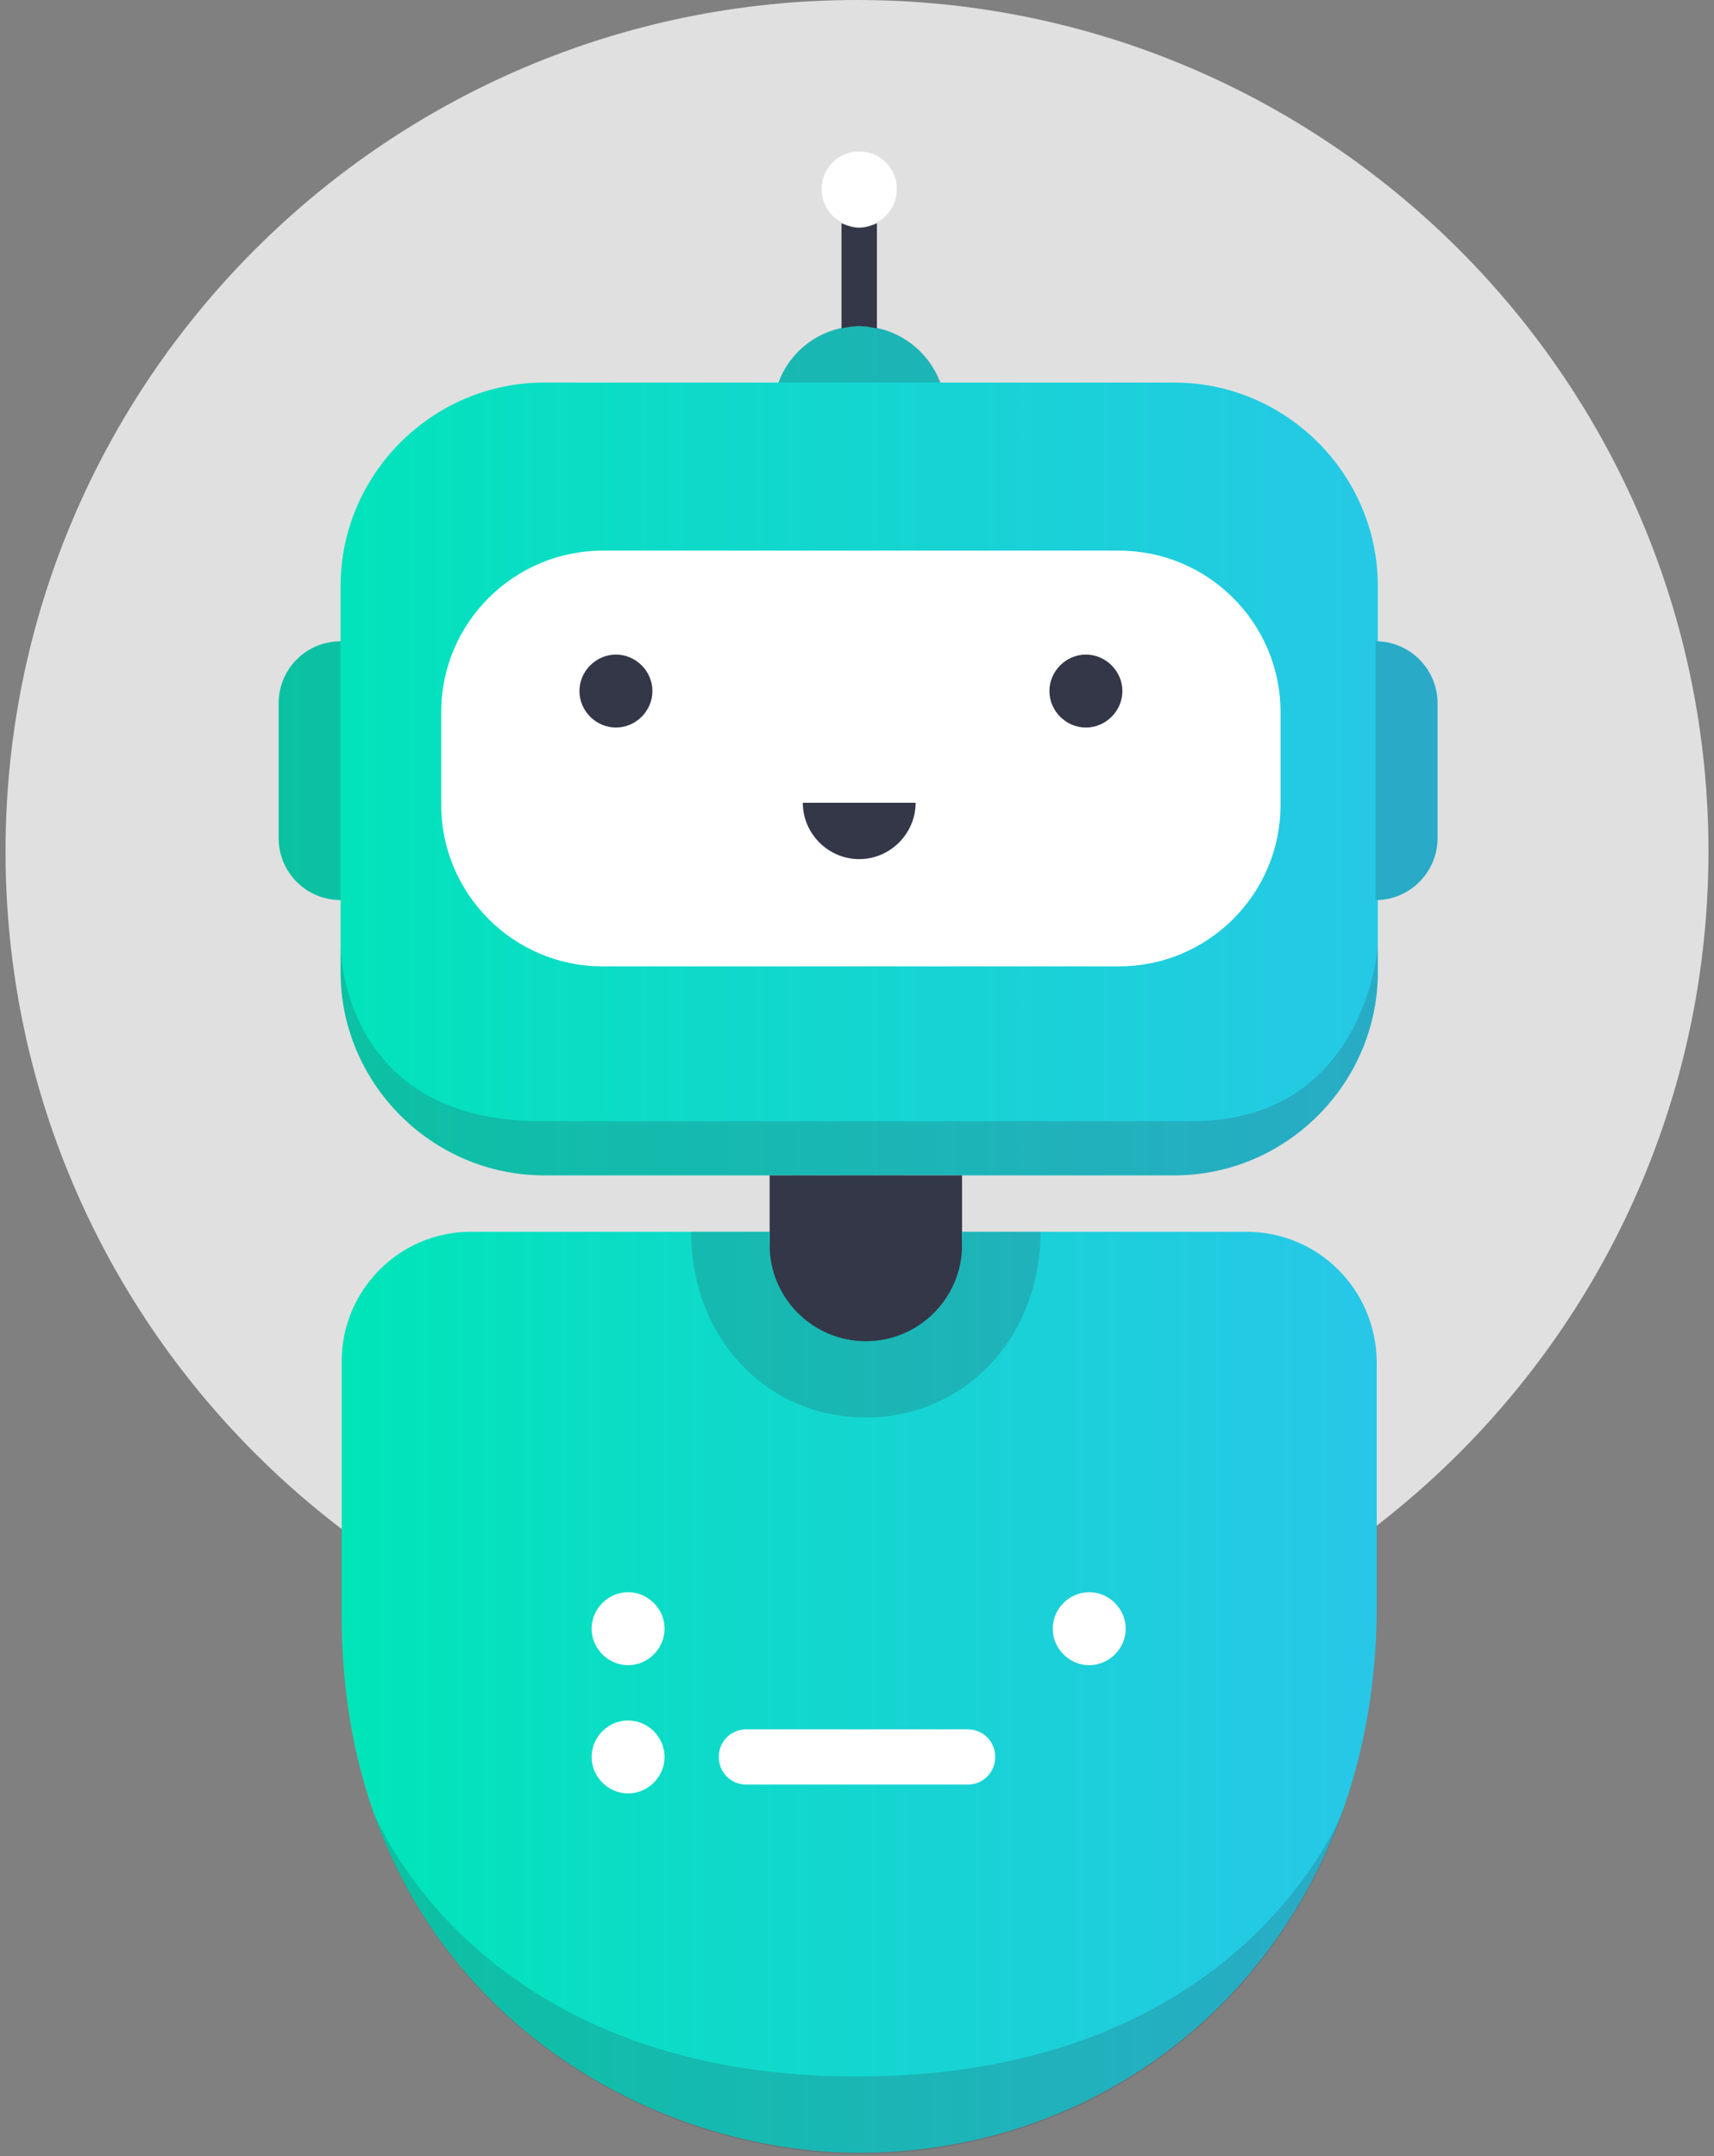 <?xml version="1.0" encoding="utf-8"?>
<!-- Generator: Adobe Illustrator 24.0.2, SVG Export Plug-In . SVG Version: 6.00 Build 0)  -->
<!DOCTYPE svg PUBLIC "-//W3C//DTD SVG 1.1//EN" "http://www.w3.org/Graphics/SVG/1.1/DTD/svg11.dtd">
<svg version="1.1" xmlns:x="http://ns.adobe.com/Extensibility/1.0/" xmlns:i="http://ns.adobe.com/AdobeIllustrator/10.0/" xmlns:graph="http://ns.adobe.com/Graphs/1.0/"
	 xmlns="http://www.w3.org/2000/svg" xmlns:xlink="http://www.w3.org/1999/xlink" x="0px" y="0px" viewBox="0 0 155 195"
	 enable-background="new 0 0 155 195" xml:space="preserve">
<rect x="0" y="0" width="155" height="195" fill="#808080" stroke="none"/>
<g id="BG">
	<path fill="#E0E0E0" d="M77.5,154L77.5,154c-42.5,0-77-34.5-77-77v0c0-42.5,34.5-77,77-77h0c42.5,0,77,34.5,77,77v0
		C154.5,119.5,120,154,77.5,154z"/>
</g>
<g id="BODY">
	<g>
		<linearGradient id="SVGID_1_" gradientUnits="userSpaceOnUse" x1="30.853" y1="153.074" x2="124.449" y2="153.074">
			<stop  offset="0" style="stop-color:#00E5B8"/>
			<stop  offset="1" style="stop-color:#28C7E8"/>
		</linearGradient>
		<path fill="url(#SVGID_1_)" d="M112.7,111.4H42.6c-6.5,0-11.7,5.3-11.7,11.7v23c0,33.2,26,48.6,46.8,48.6
			c25.2,0,46.8-19.6,46.8-49.4v-22.2C124.4,116.6,119.2,111.4,112.7,111.4z"/>
		<linearGradient id="SVGID_2_" gradientUnits="userSpaceOnUse" x1="25.194" y1="67.891" x2="130.044" y2="67.891">
			<stop  offset="0" style="stop-color:#00E5B8"/>
			<stop  offset="1" style="stop-color:#28C7E8"/>
		</linearGradient>
		<path fill="url(#SVGID_2_)" d="M124.6,58v-5c0-10.1-8.3-18.4-18.4-18.4H85c-1.1-3-4-5.1-7.3-5.1s-6.2,2.1-7.3,5.1H49.2
			c-10.1,0-18.4,8.3-18.4,18.4v5h0c-3.1,0-5.6,2.5-5.6,5.6v12.2c0,3.1,2.5,5.6,5.6,5.6h0v6.5c0,10.1,8.3,18.4,18.4,18.4h57
			c10.1,0,18.4-8.3,18.4-18.4v-6.5c3-0.1,5.4-2.6,5.4-5.6V63.6C130,60.6,127.6,58.1,124.6,58z"/>
	</g>
</g>
<g id="EKRAN">
	<g>
		<g>
			<path fill="#FFFFFF" d="M56.8,144c-1.8,0-3.3,1.5-3.3,3.3c0,1.8,1.5,3.3,3.3,3.3s3.3-1.5,3.3-3.3C60.1,145.5,58.6,144,56.8,144z"
				/>
		</g>
		<g>
			<path fill="#FFFFFF" d="M98.5,144c-1.8,0-3.3,1.5-3.3,3.3c0,1.8,1.5,3.3,3.3,3.3c1.8,0,3.3-1.5,3.3-3.3
				C101.8,145.5,100.3,144,98.5,144z"/>
		</g>
		<g>
			<path fill="#FFFFFF" d="M56.8,155.6c-1.8,0-3.3,1.5-3.3,3.3s1.5,3.3,3.3,3.3s3.3-1.5,3.3-3.3S58.6,155.6,56.8,155.6z"/>
		</g>
		<g>
			<path fill="#FFFFFF" d="M87.5,156.4h-20c-1.4,0-2.5,1.1-2.5,2.5s1.1,2.5,2.5,2.5h20c1.4,0,2.5-1.1,2.5-2.5S88.9,156.4,87.5,156.4
				z"/>
		</g>
		<g>
			<path fill="#FFFFFF" d="M101.2,49.8H54.5c-8,0-14.6,6.5-14.6,14.6v8.4c0,8,6.5,14.6,14.6,14.6h46.7c8,0,14.6-6.5,14.6-14.6v-8.4
				C115.8,56.3,109.2,49.8,101.2,49.8z"/>
		</g>
		<g>
			<path fill="#FFFFFF" d="M77.7,20.5c1.9,0,3.4-1.5,3.4-3.4s-1.5-3.4-3.4-3.4s-3.4,1.5-3.4,3.4S75.8,20.5,77.7,20.5z"/>
		</g>
	</g>
</g>
<g id="PASZCZA">
	<g>
		<path fill="#343748" d="M69.6,112.6c0,4.8,3.9,8.7,8.7,8.7c4.8,0,8.7-3.9,8.7-8.7v-6.3H69.6V112.6z"/>
		<path fill="#343748" d="M77.7,77.7c2.8,0,5.1-2.3,5.1-5.1H72.6C72.6,75.4,74.9,77.7,77.7,77.7z"/>
		<path fill="#343748" d="M55.7,59.2c-1.8,0-3.3,1.5-3.3,3.3c0,1.8,1.5,3.3,3.3,3.3c1.8,0,3.3-1.5,3.3-3.3
			C59,60.7,57.5,59.2,55.7,59.2z"/>
		<path fill="#343748" d="M98.2,59.2c-1.8,0-3.3,1.5-3.3,3.3c0,1.8,1.5,3.3,3.3,3.3c1.8,0,3.3-1.5,3.3-3.3
			C101.5,60.7,100,59.2,98.2,59.2z"/>
		<path fill="#343748" d="M79.3,29.7v-9.5c-0.5,0.2-1,0.4-1.6,0.4s-1.1-0.2-1.6-0.4v9.5c0.5-0.1,1-0.2,1.6-0.2S78.8,29.6,79.3,29.7z
			"/>
	</g>
</g>
<g id="CIENIE">
	<g opacity="0.2">
		<path fill="#343748" d="M77.7,29.5c-3.4,0-6.2,2.1-7.3,5.1l14.7,0C83.9,31.6,81.1,29.5,77.7,29.5z"/>
		<path fill="#343748" d="M107.8,101.4H48.9c-18.1,0-18.1-15.8-18.1-15.8v2.3c0,10.1,8.3,18.4,18.4,18.4h57
			c10.1,0,18.4-8.3,18.4-18.4v-2.3C124.6,85.6,123.5,101.4,107.8,101.4z"/>
		<path fill="#343748" d="M94.1,111.4h-7c0,4.9-3,9.8-8.8,9.8c-5.8,0-8.8-4.9-8.8-9.8h-7c0,9.6,6.8,16.8,15.8,16.8
			C87.3,128.2,94.1,120.9,94.1,111.4z"/>
		<path fill="#343748" d="M77.5,187.8c-34.8,0-43.8-24.1-43.8-24.1c7.2,21.1,27.3,31.1,44,31.1c19.6,0,37-11.8,43.8-31.1
			C121.4,163.7,112.6,187.8,77.5,187.8z"/>
		<path fill="#343748" d="M30.8,58L30.8,58c-3.1,0-5.6,2.5-5.6,5.6v12.2c0,3.1,2.5,5.6,5.6,5.6h0V58z"/>
		<path fill="#343748" d="M124.4,58v23.4c3.1,0,5.6-2.5,5.6-5.6V63.6C130,60.5,127.5,58,124.4,58z"/>
	</g>
</g>
</svg>

